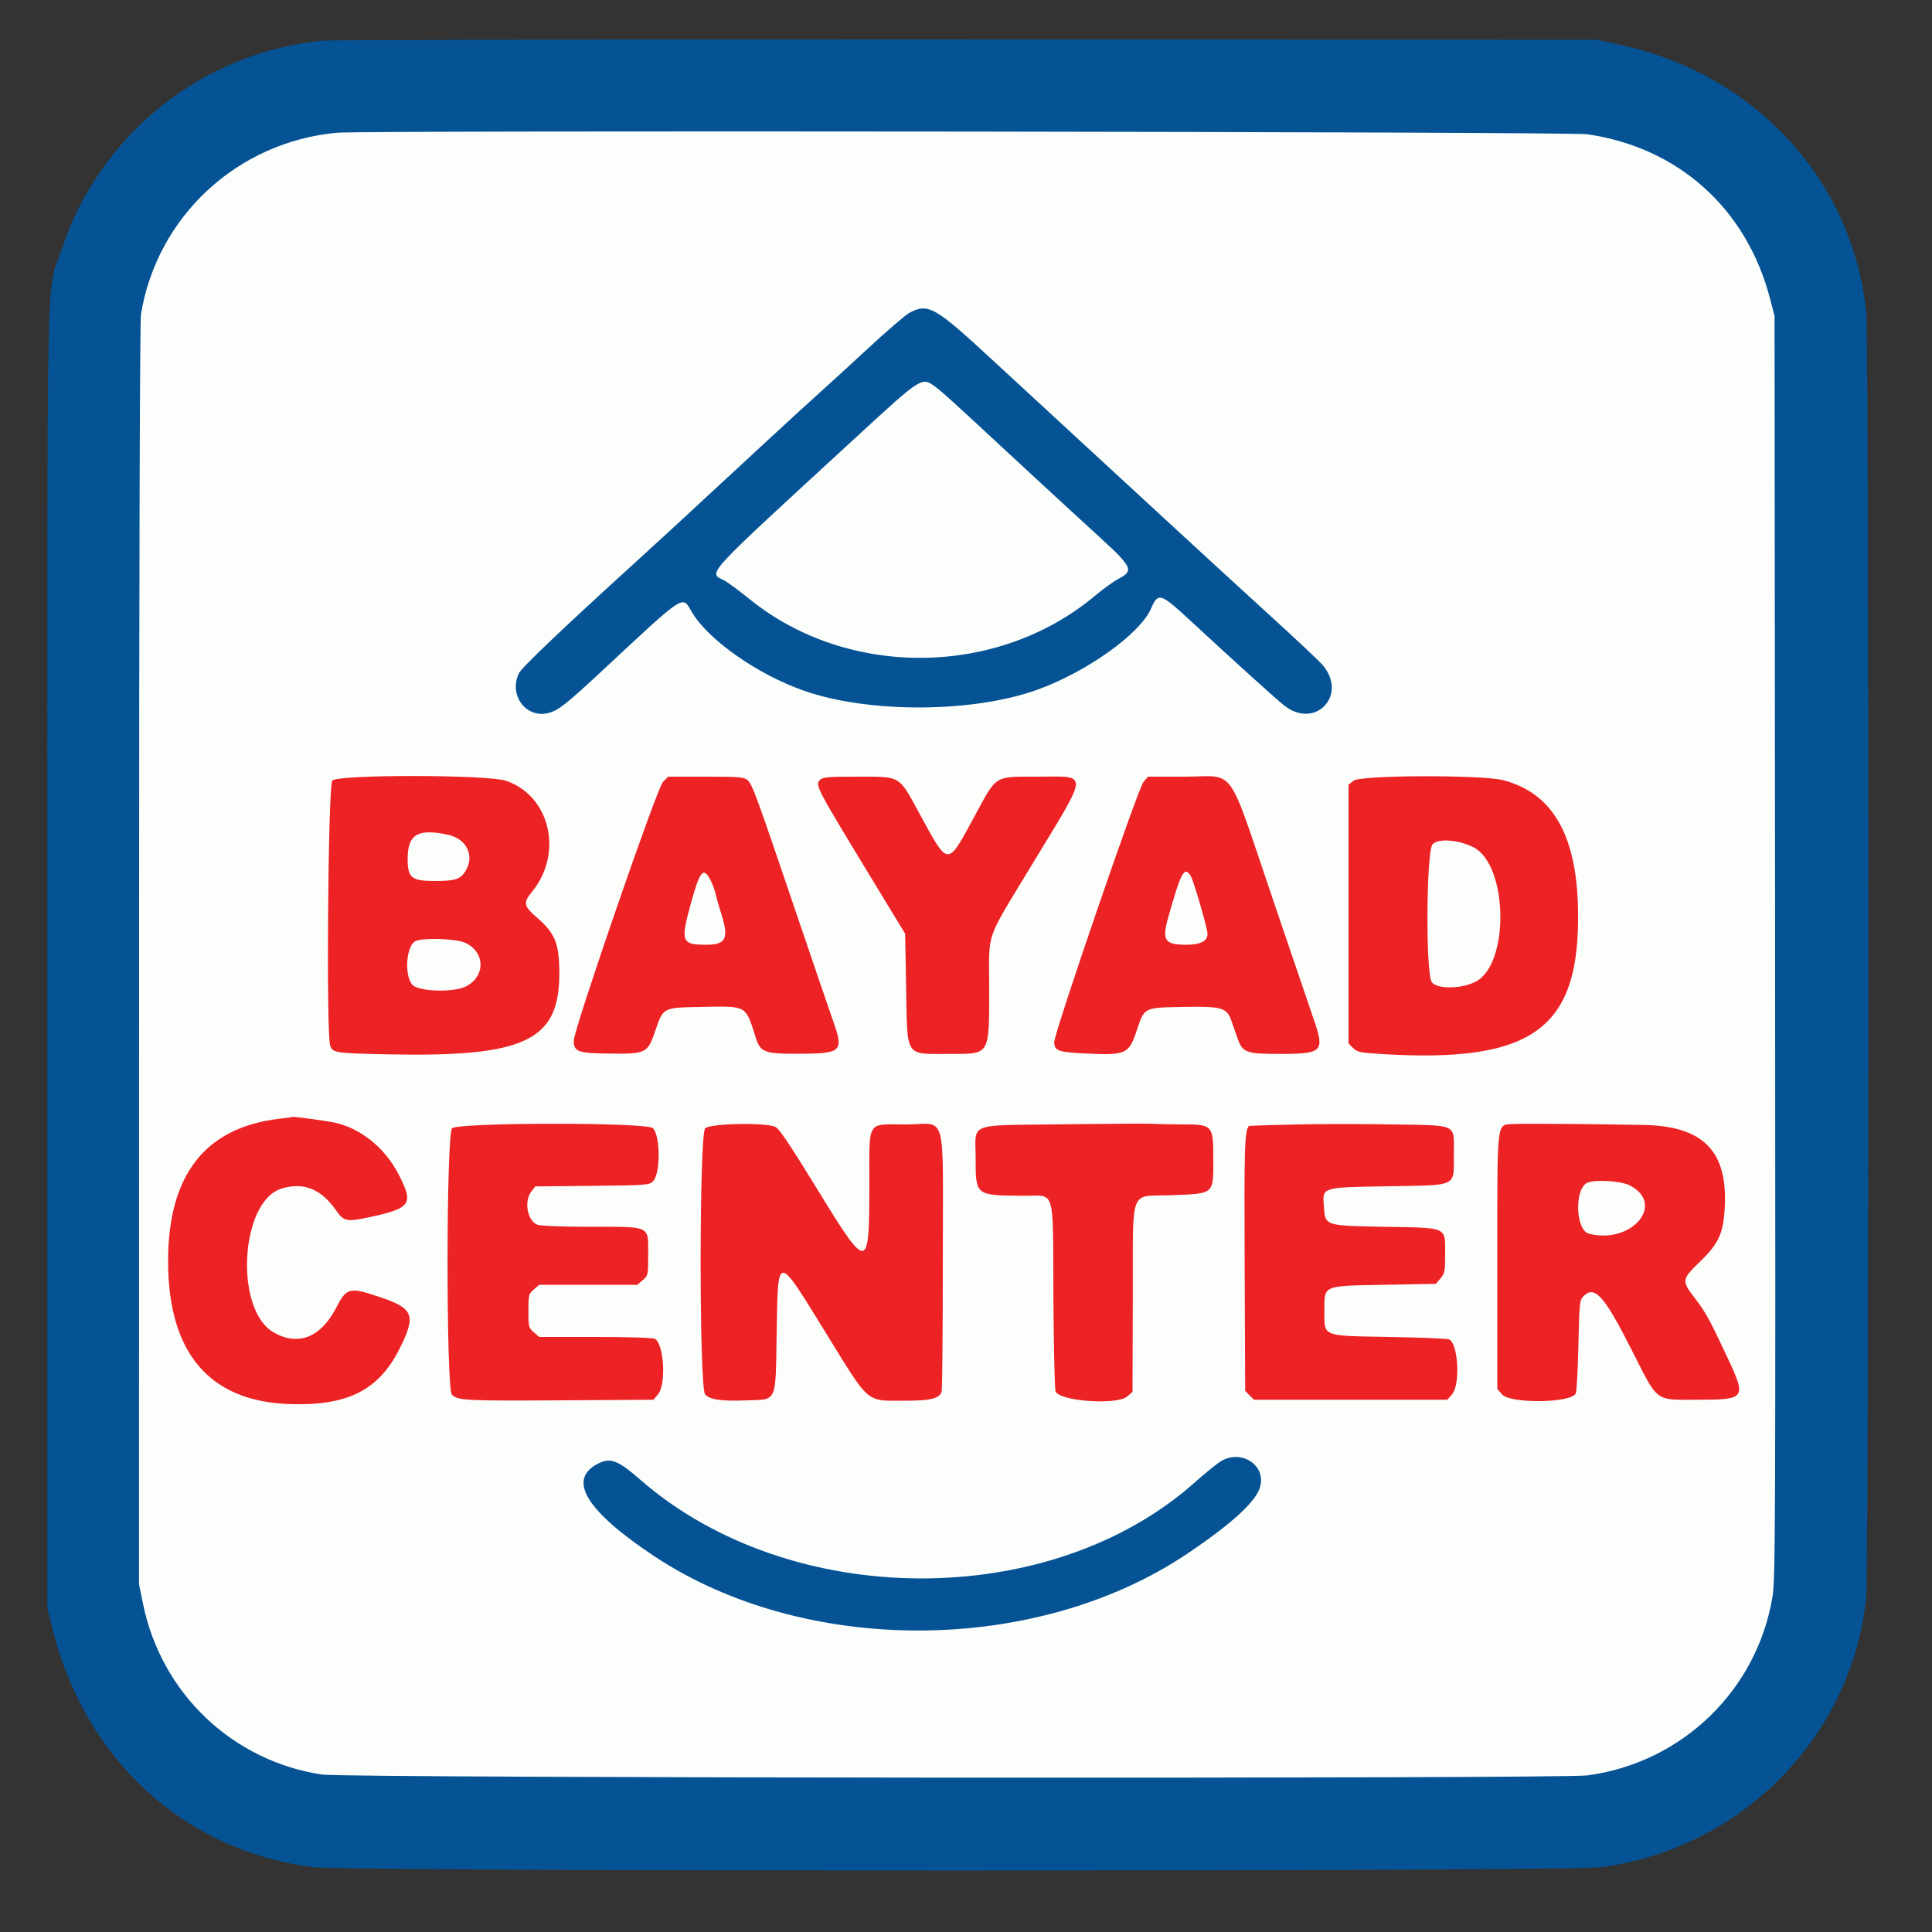<svg xmlns="http://www.w3.org/2000/svg" viewBox="0 0 400 400">
    <rect x="0" y="0" width="400" height="400" fill="#333333" stroke="none"/>
    <g fill-rule="evenodd">
        <path fill="#fcfefc" d="M 50 20 L 350 20 L 375 50 L 375 350 L 350 375 L 325 375 L 50 375 L 25 350 L 20 50"/>
        <path fill="#055394" d="M66.6 8.428c-24.888 2.532-45.918 19.388-53.809 43.13C9.49 61.487 9.8 46.33 9.8 198v135l1.148 4.555c6.795 26.961 27.49 45.763 53.959 49.026 7.605.937 259.235.94 266.51.003 29.039-3.741 51.926-26.94 54.95-55.7.595-5.657.61-260.872.015-266.4-2.941-27.365-23.028-49.146-50.903-55.197L330.6 8.228l-130.4-.063c-71.72-.034-131.84.084-133.6.263m262 19.365c18.924 2.737 33.002 15.391 37.869 34.039l.931 3.568.115 130.6c.105 118.249.055 130.969-.525 134.505-3.188 19.424-18.698 34.43-38.319 37.073-5.468.737-257.058.57-261.992-.174-18.574-2.799-33.295-16.834-37.066-35.339l-.83-4.072.012-130.297c.007-80.415.158-131.188.392-132.626 3.311-20.279 19.99-35.717 40.613-37.59 5.757-.523 255.104-.221 258.8.313M188.34 64.728c-.786.401-4.715 3.776-8.731 7.5-4.017 3.725-8.407 7.743-9.756 8.93-1.349 1.187-7.039 6.407-12.645 11.6-16.342 15.14-20.728 19.185-25.609 23.622-14.941 13.581-23.61 21.836-24.169 23.013-2.177 4.587 1.547 9.488 6.228 8.195 2.045-.565 3.643-1.843 11.742-9.392 16.394-15.282 15.878-14.941 17.714-11.686 3.29 5.829 13.685 13.153 23.486 16.547 13.448 4.657 34.883 4.539 48.2-.267 10.146-3.661 21.166-11.505 23.466-16.703 1.566-3.537 1.875-3.436 8.619 2.808 8.596 7.959 17.588 16.087 19.043 17.211 6.554 5.066 13.302-2.426 7.745-8.6-.81-.9-5.523-5.326-10.473-9.834-4.95-4.509-13.601-12.445-19.225-17.635-5.623-5.19-14.428-13.307-19.565-18.037-5.138-4.73-13.497-12.444-18.576-17.142-12.315-11.393-13.579-12.125-17.494-10.13m5.491 15.486c1.338 1.001 3.644 3.099 15.192 13.819 4.167 3.869 10.097 9.343 13.177 12.165 8.994 8.241 9.148 8.386 10.3 9.756 1.593 1.894 1.432 2.661-.8 3.812-1.045.539-3.251 2.117-4.901 3.507-20.065 16.894-51.088 17.275-71.473.877-2.288-1.841-4.703-3.628-5.364-3.97-3.344-1.729-4.838-.106 27.418-29.78 13.685-12.59 13.441-12.438 16.451-10.186M252.515 302.7c-.904.605-3.235 2.515-5.178 4.244-29.992 26.685-83.777 26.43-114.723-.544-4.792-4.177-6.285-4.72-8.989-3.269-6.149 3.297-2.181 9.73 11.706 18.979 31.225 20.794 79.165 20.605 110.485-.436 9.082-6.101 14.146-10.718 15.045-13.718 1.403-4.684-4.057-8.123-8.346-5.256"/>
        <path fill="#ec2224" d="M68.8 161.6c-.882.882-1.288 52.665-.431 54.919.557 1.465 1.048 1.538 11.831 1.768 28.416.603 35.6-2.764 35.6-16.687 0-6.235-.837-8.34-4.617-11.615-2.783-2.411-2.909-3.059-1.04-5.344 6.54-7.995 3.747-19.908-5.391-22.994-3.792-1.281-34.678-1.321-35.952-.047m68.452.3c-1.233 1.248-18.466 51.236-18.457 53.538.009 2.331.83 2.624 7.543 2.697 7.448.081 7.733-.064 9.339-4.734 1.675-4.873 1.487-4.777 9.691-4.933 9.356-.179 8.978-.393 11.078 6.296.987 3.142 1.795 3.441 9.181 3.402 8.726-.046 9.125-.459 6.78-7.025-.656-1.838-4.061-11.801-7.567-22.141-8.341-24.602-9.1-26.671-10.091-27.5-.735-.614-1.794-.7-8.624-.7h-7.787l-1.086 1.1m32.577-.471c-1.125 1.124-1.111 1.151 11.397 21.73l6.174 10.158.207 11.242c.268 14.615-.378 13.635 8.993 13.638 8.478.004 8.195.484 8.198-13.871.002-11.835-.981-9.051 9.043-25.603 11.744-19.394 11.659-17.924 1.036-17.922-9.129.002-8.446-.419-13.027 8.042-5.824 10.756-5.386 10.771-11.486-.409-4.363-7.997-3.747-7.631-12.835-7.633-5.897-.001-7.176.103-7.7.628m66.892.5c-1.103 1.311-18.454 51.902-18.454 53.808 0 1.807.837 2.117 6.424 2.374 8.536.394 9.016.173 10.713-4.923 1.538-4.617 1.434-4.565 9.388-4.714 8.226-.154 9.184.118 10.159 2.885.357 1.013.937 2.658 1.288 3.658 1.03 2.925 1.741 3.183 8.762 3.183 8.812 0 9.291-.478 7.038-7.025-.639-1.856-4.426-12.976-8.415-24.711-9.792-28.803-7.541-25.664-18.407-25.664h-7.546l-.95 1.129m43.533-.3l-1.054.829v53.578l.939.939c.836.837 1.453.971 5.691 1.235 31.775 1.986 41.501-5.26 40.869-30.445-.379-15.094-5.396-23.603-15.467-26.232-4.384-1.144-29.5-1.067-30.978.096M92.765 172.83c3.839.823 5.547 4.341 3.633 7.48-1.057 1.734-2.154 2.09-6.442 2.09-4.754 0-5.556-.659-5.556-4.563 0-5.104 2.087-6.353 8.365-5.007m212.22 2.545c7.252 3.548 7.633 24.213.515 27.886-2.902 1.498-7.911 1.56-9.049.113-1.304-1.658-1.171-27.115.149-28.578 1.125-1.247 5.233-.963 8.385.579m-58.488 5.925c.608.929 3.503 10.884 3.503 12.046 0 1.52-1.454 2.254-4.469 2.254-4.376 0-4.993-.924-3.695-5.538 2.677-9.52 3.344-10.774 4.661-8.762m-99.354 1c.418.825.894 2.13 1.059 2.9.165.77.647 2.48 1.07 3.8 1.696 5.285 1.092 6.6-3.032 6.6-5.163 0-5.388-.602-3.2-8.561 1.885-6.854 2.609-7.691 4.103-4.739m-50.851 12.886c4.214 1.913 4.275 7.036.108 9.072-2.614 1.277-9.819 1.029-11.033-.38-1.747-2.029-1.247-8.27.727-9.063 1.76-.707 8.352-.467 10.198.371m-38.44 36.438c-15.36 1.783-23.052 11.625-23.052 29.495 0 18.994 8.568 29.051 25.2 29.582 12.069.385 18.481-2.891 22.828-11.665 3.326-6.712 2.772-8.146-4.035-10.438-6.508-2.192-6.993-2.073-9.247 2.259-3.171 6.095-7.913 7.914-12.945 4.965-8.159-4.782-6.85-27.184 1.74-29.757 4.567-1.368 8.179.11 11.316 4.632 1.524 2.197 2.172 2.316 6.954 1.281 8.522-1.847 9.099-2.728 5.859-8.949-2.802-5.378-7.771-9.399-13.07-10.575-1.74-.386-8.761-1.346-8.79-1.201-.005.028-1.247.196-2.758.371m162.415 1.151C199.846 233.043 202 232.191 202 240c0 7.521-.019 7.506 9.856 7.571 6.795.044 6.108-2.227 6.238 20.629.06 10.56.264 19.52.454 19.911.984 2.023 12.713 2.83 14.818 1.019l1.109-.953.062-19.446c.076-23.582-.948-20.914 8.171-21.28 8.755-.351 8.492-.12 8.492-7.491 0-7.043-.104-7.158-6.482-7.164-2.485-.003-5.148-.059-5.918-.126-.77-.066-9.11-.019-18.533.105m47.533.044c-5.06.12-9.223.255-9.251.3-.877 1.38-.959 4.1-.858 28.574l.109 26.285.911.911.911.911h40.047l.966-1.122c1.727-2.009 1.291-10.423-.589-11.354-.355-.176-5.906-.411-12.336-.522-14.184-.245-13.51.024-13.51-5.402 0-5.379-.515-5.156 12.446-5.4l10.625-.2.965-1.122c.87-1.013.964-1.487.964-4.856 0-5.931.745-5.58-12.353-5.822-12.7-.235-12.462-.155-12.761-4.285-.287-3.967-.574-3.878 13.345-4.115 14.55-.248 13.569.229 13.569-6.597 0-6.476 1.059-5.959-12.713-6.203-6.208-.11-15.427-.101-20.487.019m45.311-.095c-3.283.272-3.111-1.307-3.111 28.508v26.323l.965 1.123c1.704 1.981 14.324 1.831 15.285-.182.182-.383.426-4.876.541-9.986.199-8.84.251-9.331 1.073-10.152 2.298-2.296 4.255-.118 9.894 11.008 5.664 11.178 4.679 10.434 13.812 10.434 9.802 0 10.019-.295 6.215-8.451-3.74-8.018-4.708-9.789-6.885-12.589-2.783-3.581-2.743-3.875 1.045-7.527 3.994-3.851 4.932-5.988 5.17-11.78.463-11.246-4.656-16.311-16.715-16.539-11.155-.211-25.813-.313-27.289-.19M93.6 233.6c-1.231 1.231-1.259 53.941-.029 55.171 1.193 1.193 2.921 1.279 22.964 1.15l18.735-.121.965-1.122c1.729-2.011 1.25-10.469-.651-11.486-.429-.23-5.531-.392-12.335-.392h-11.604l-1.123-.965c-1.069-.92-1.122-1.129-1.122-4.434 0-3.304.053-3.514 1.122-4.435l1.123-.966h20.31l1.123-.965c1.099-.946 1.122-1.053 1.122-5.236 0-6.13.673-5.799-11.785-5.799-6.012 0-10.379-.168-11.126-.429-2.098-.731-2.863-4.879-1.273-6.9l.815-1.037 11.774-.117c11.194-.111 11.814-.157 12.581-.925 1.59-1.59 1.576-9.43-.019-11.025-1.222-1.222-40.342-1.192-41.567.033m52.4 0c-1.248 1.248-1.256 53.759-.008 55.099 1.023 1.098 3.342 1.431 8.607 1.236 6.387-.236 5.956.732 6.201-13.926.277-16.607-.025-16.595 9.96-.409 9.508 15.411 8.324 14.394 16.76 14.398 5.104.002 6.903-.437 7.432-1.816.136-.356.248-12.603.248-27.215 0-31.855.995-28.167-7.6-28.167-8.289 0-7.598-1.099-7.61 12.1-.016 18.547-.187 18.568-10.79 1.3-5.579-9.086-7.65-12.189-8.555-12.823-1.437-1.007-13.601-.821-14.645.223m191.374 11.808c7.571 3.81.517 12.259-8.371 10.028-2.859-.717-3.085-9.519-.272-10.601 1.744-.671 6.843-.333 8.643.573"/>
    </g>
</svg>